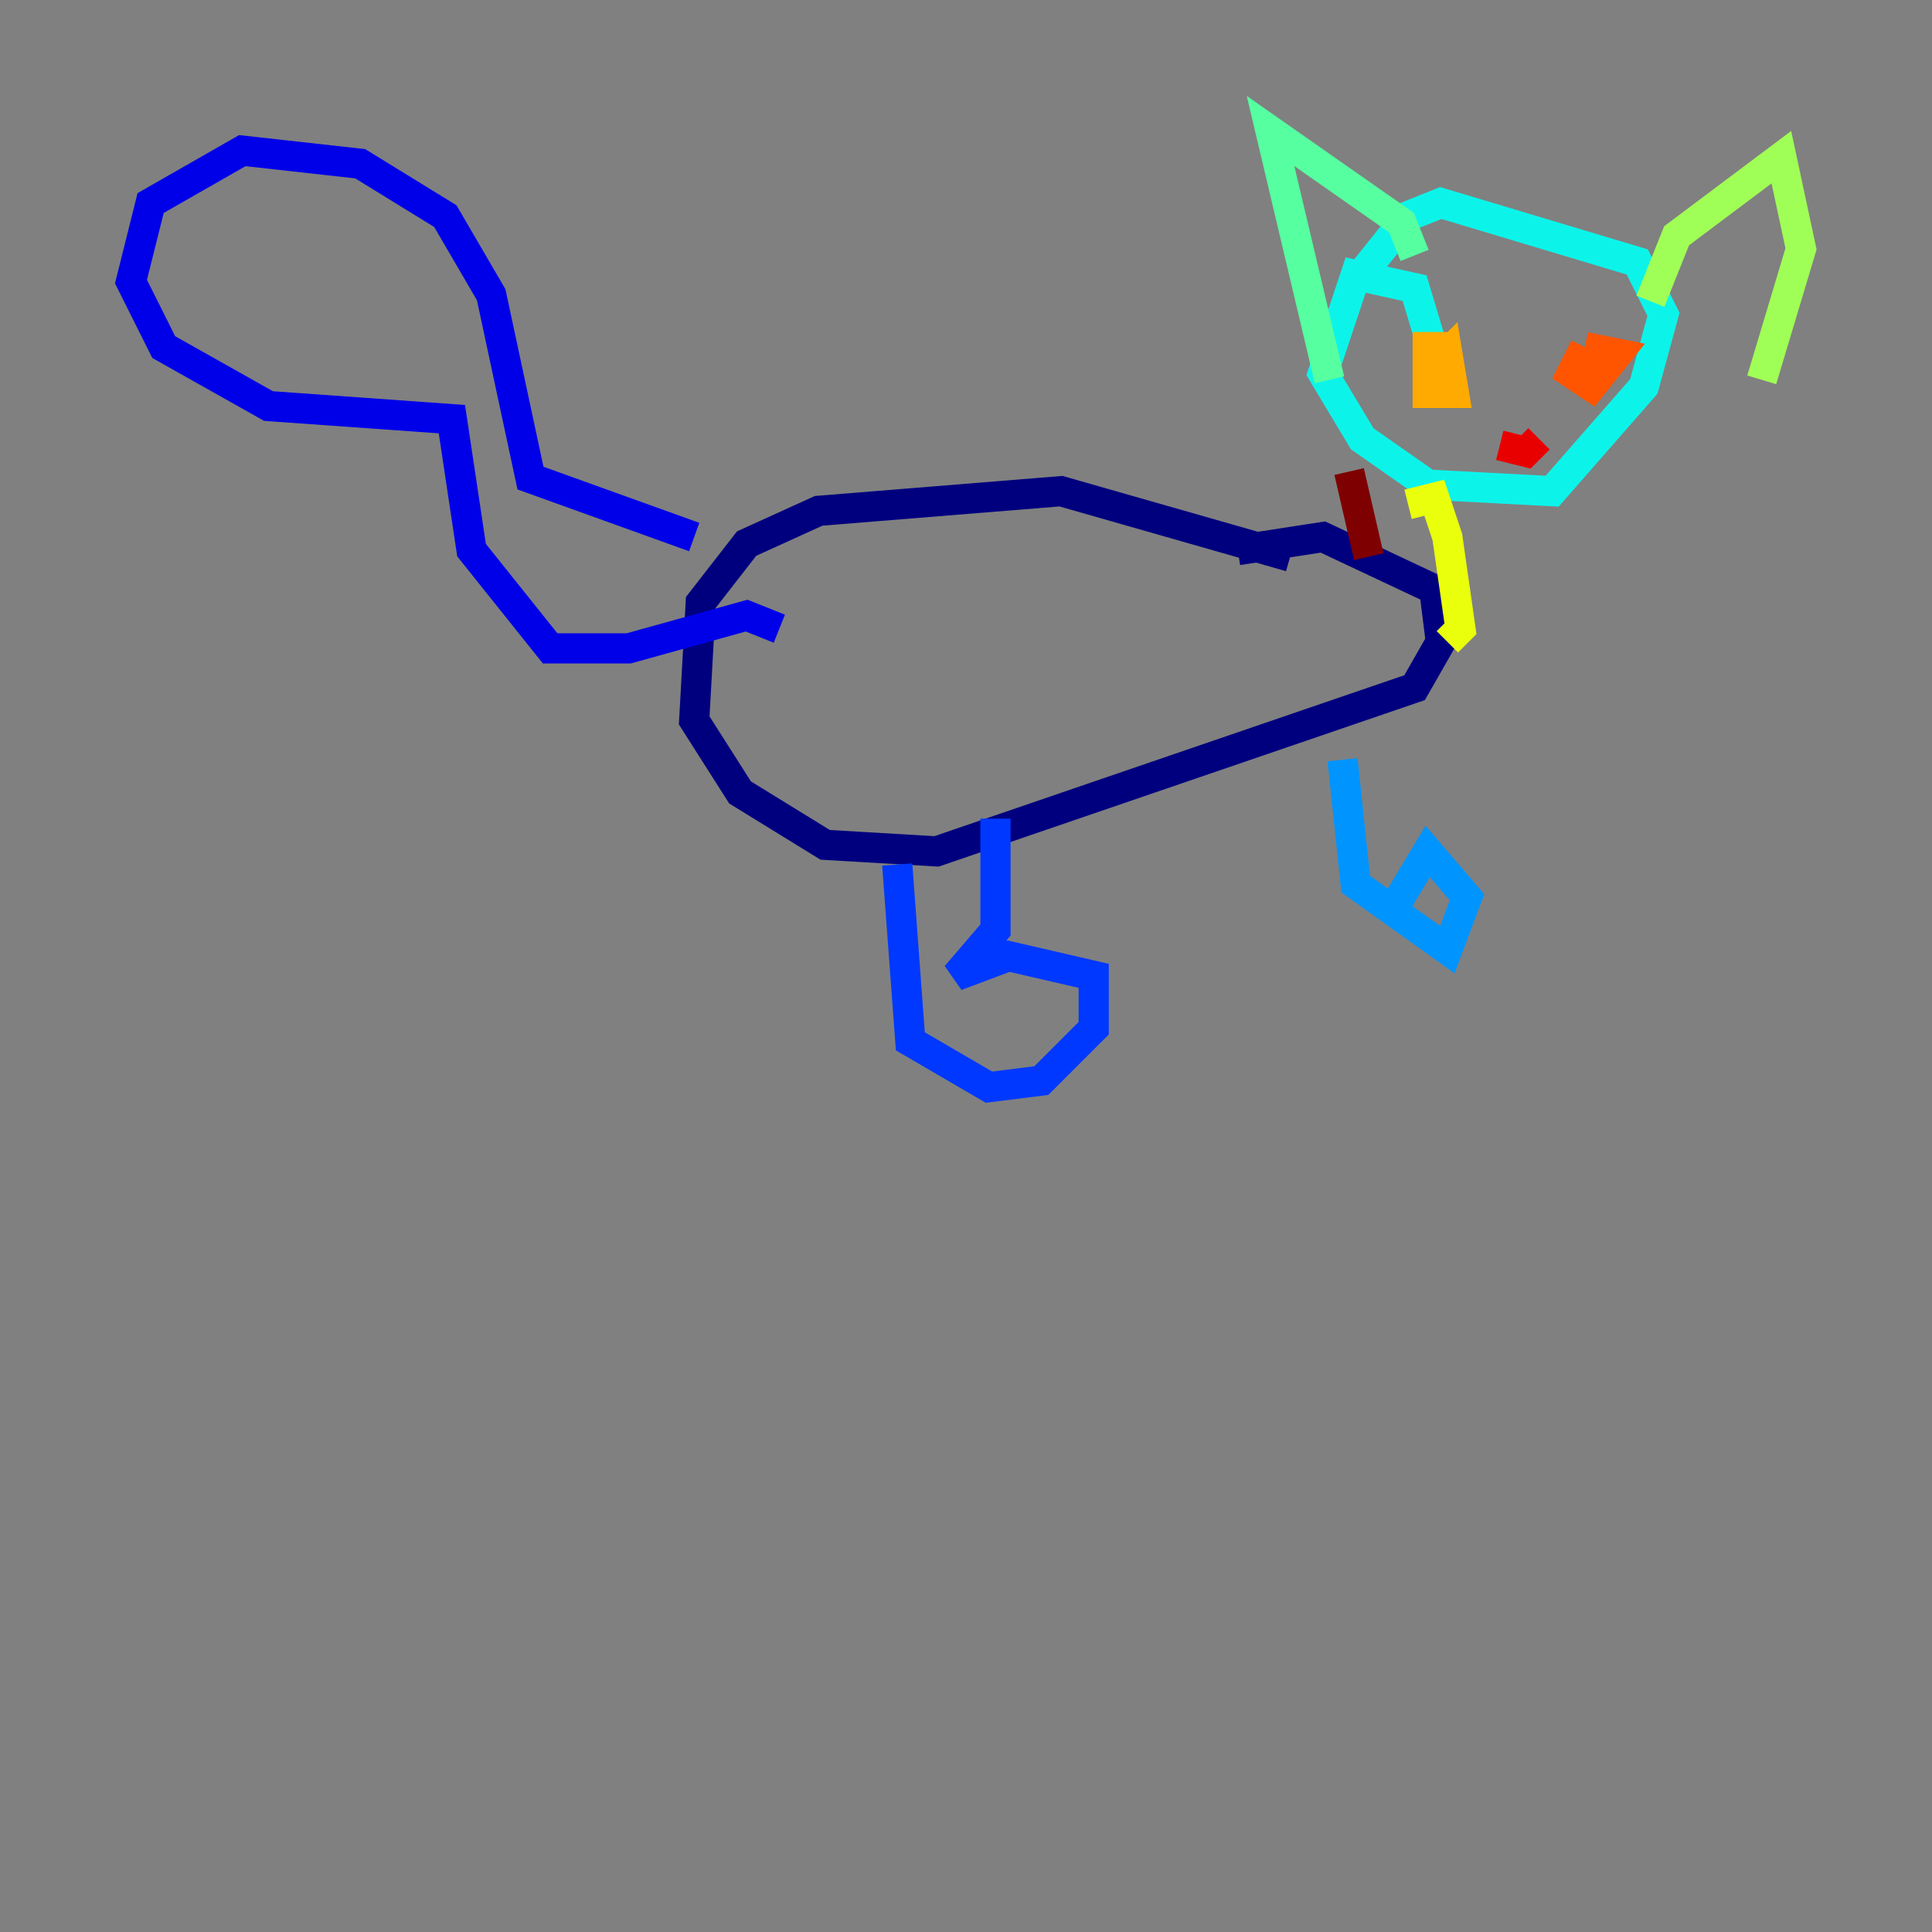 <?xml version="1.0" encoding="utf-8" ?>
<svg baseProfile="tiny" height="128" version="1.2" viewBox="0,0,128,128" width="128" xmlns="http://www.w3.org/2000/svg" xmlns:ev="http://www.w3.org/2001/xml-events" xmlns:xlink="http://www.w3.org/1999/xlink"><rect x="0" y="0" width="128" height="128" fill="#808080" stroke="none"/><defs /><polyline fill="none" points="85.478,36.881 70.291,32.542 54.237,33.844 49.464,36.014 46.427,39.919 45.993,47.729 49.031,52.502 54.671,55.973 62.047,56.407 93.722,45.559 95.458,42.522 95.024,39.051 87.647,35.58 82.007,36.447" stroke="#00007f" stroke-width="2" /><polyline fill="none" points="45.993,35.58 35.146,31.675 32.542,19.525 29.505,14.319 23.864,10.848 16.054,9.98 9.98,13.451 8.678,18.658 10.848,22.997 17.79,26.902 29.939,27.77 31.241,36.447 36.447,42.956 41.654,42.956 49.464,40.786 51.634,41.654" stroke="#0000e8" stroke-width="2" /><polyline fill="none" points="59.444,57.275 60.312,68.99 65.519,72.027 68.99,71.593 72.461,68.122 72.461,64.651 66.82,63.349 63.349,64.651 65.953,61.614 65.953,54.237" stroke="#0038ff" stroke-width="2" /><polyline fill="none" points="88.949,50.332 89.817,58.576 95.891,62.915 97.193,59.444 94.59,56.407 91.986,60.746" stroke="#0094ff" stroke-width="2" /><polyline fill="none" points="95.024,23.43 93.722,19.091 89.817,18.224 87.647,24.732 90.251,29.071 94.59,32.108 102.834,32.542 108.909,25.6 110.21,20.827 108.475,17.356 95.458,13.451 93.288,14.319 89.817,18.658" stroke="#0cf4ea" stroke-width="2" /><polyline fill="none" points="88.081,25.166 84.176,8.678 92.854,14.752 93.722,16.922" stroke="#56ffa0" stroke-width="2" /><polyline fill="none" points="109.342,19.959 111.078,15.62 118.02,10.414 119.322,16.488 116.719,25.166" stroke="#a0ff56" stroke-width="2" /><polyline fill="none" points="93.288,33.41 95.024,32.976 95.891,35.58 96.759,41.654 95.891,42.522" stroke="#eaff0c" stroke-width="2" /><polyline fill="none" points="96.325,22.997 94.59,22.997 94.59,24.298 94.59,26.034 96.325,26.034 95.891,23.43 95.458,23.864" stroke="#ffaa00" stroke-width="2" /><polyline fill="none" points="105.003,22.997 104.136,24.732 105.437,25.6 107.173,23.43 105.003,22.997" stroke="#ff5500" stroke-width="2" /><polyline fill="none" points="99.363,29.505 101.098,29.939 101.966,29.071" stroke="#e80000" stroke-width="2" /><polyline fill="none" points="89.383,31.241 90.685,36.881" stroke="#7f0000" stroke-width="2" /></svg>